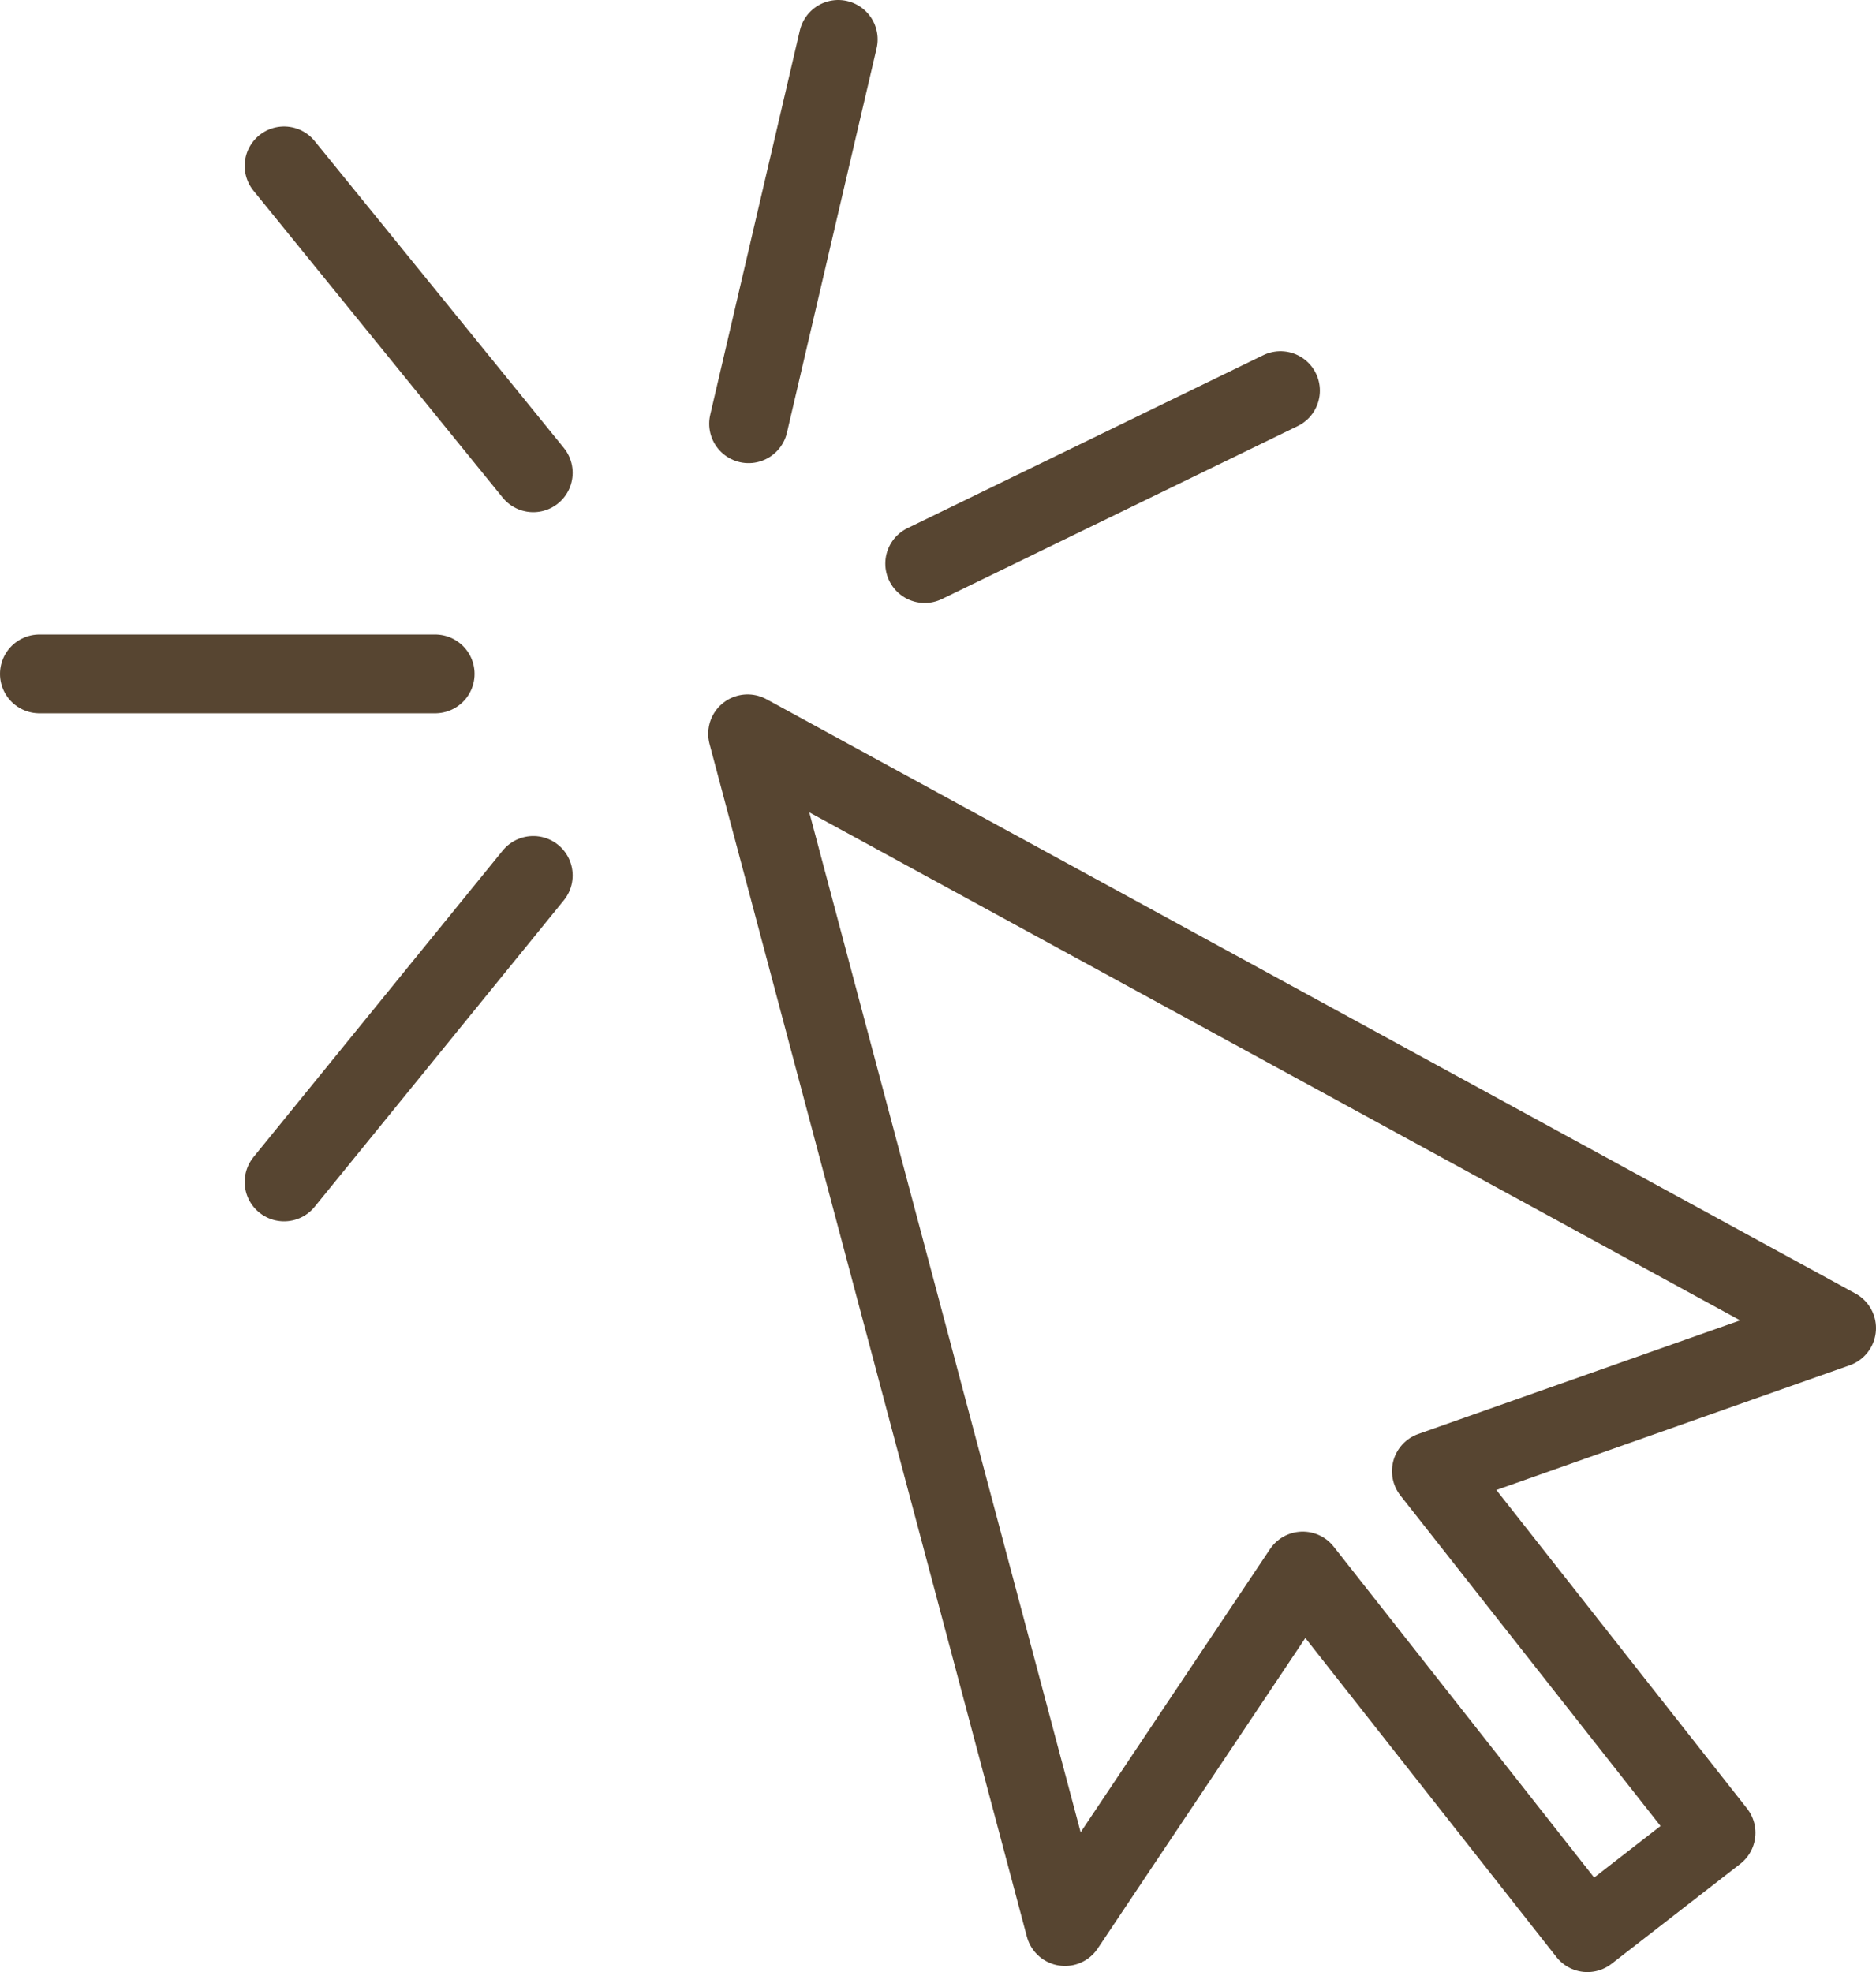 <svg id="Layer_1" data-name="Layer 1" xmlns="http://www.w3.org/2000/svg" viewBox="0 0 95.23 100.11"><defs><style>.cls-1{fill:none;stroke:#574531;stroke-linecap:round;stroke-linejoin:round;stroke-width:4px;}</style></defs><g id="_7.-Cursor-_click_" data-name="7.-Cursor-(click)"><polygon id="Layer-1" class="cls-1" points="72.66 74.68 93.23 67.42 37.95 37.25 54.06 97.8 66.13 79.75 80.58 98.11 87.11 93.04 72.66 74.68"/><path id="Layer-2" class="cls-1" d="M2,34.21H22.09M14.42,8.42,27.07,24M42.55,2,38,21.51m27-1.68L46.94,28.61M14.42,60,27.07,44.44"/></g></svg>